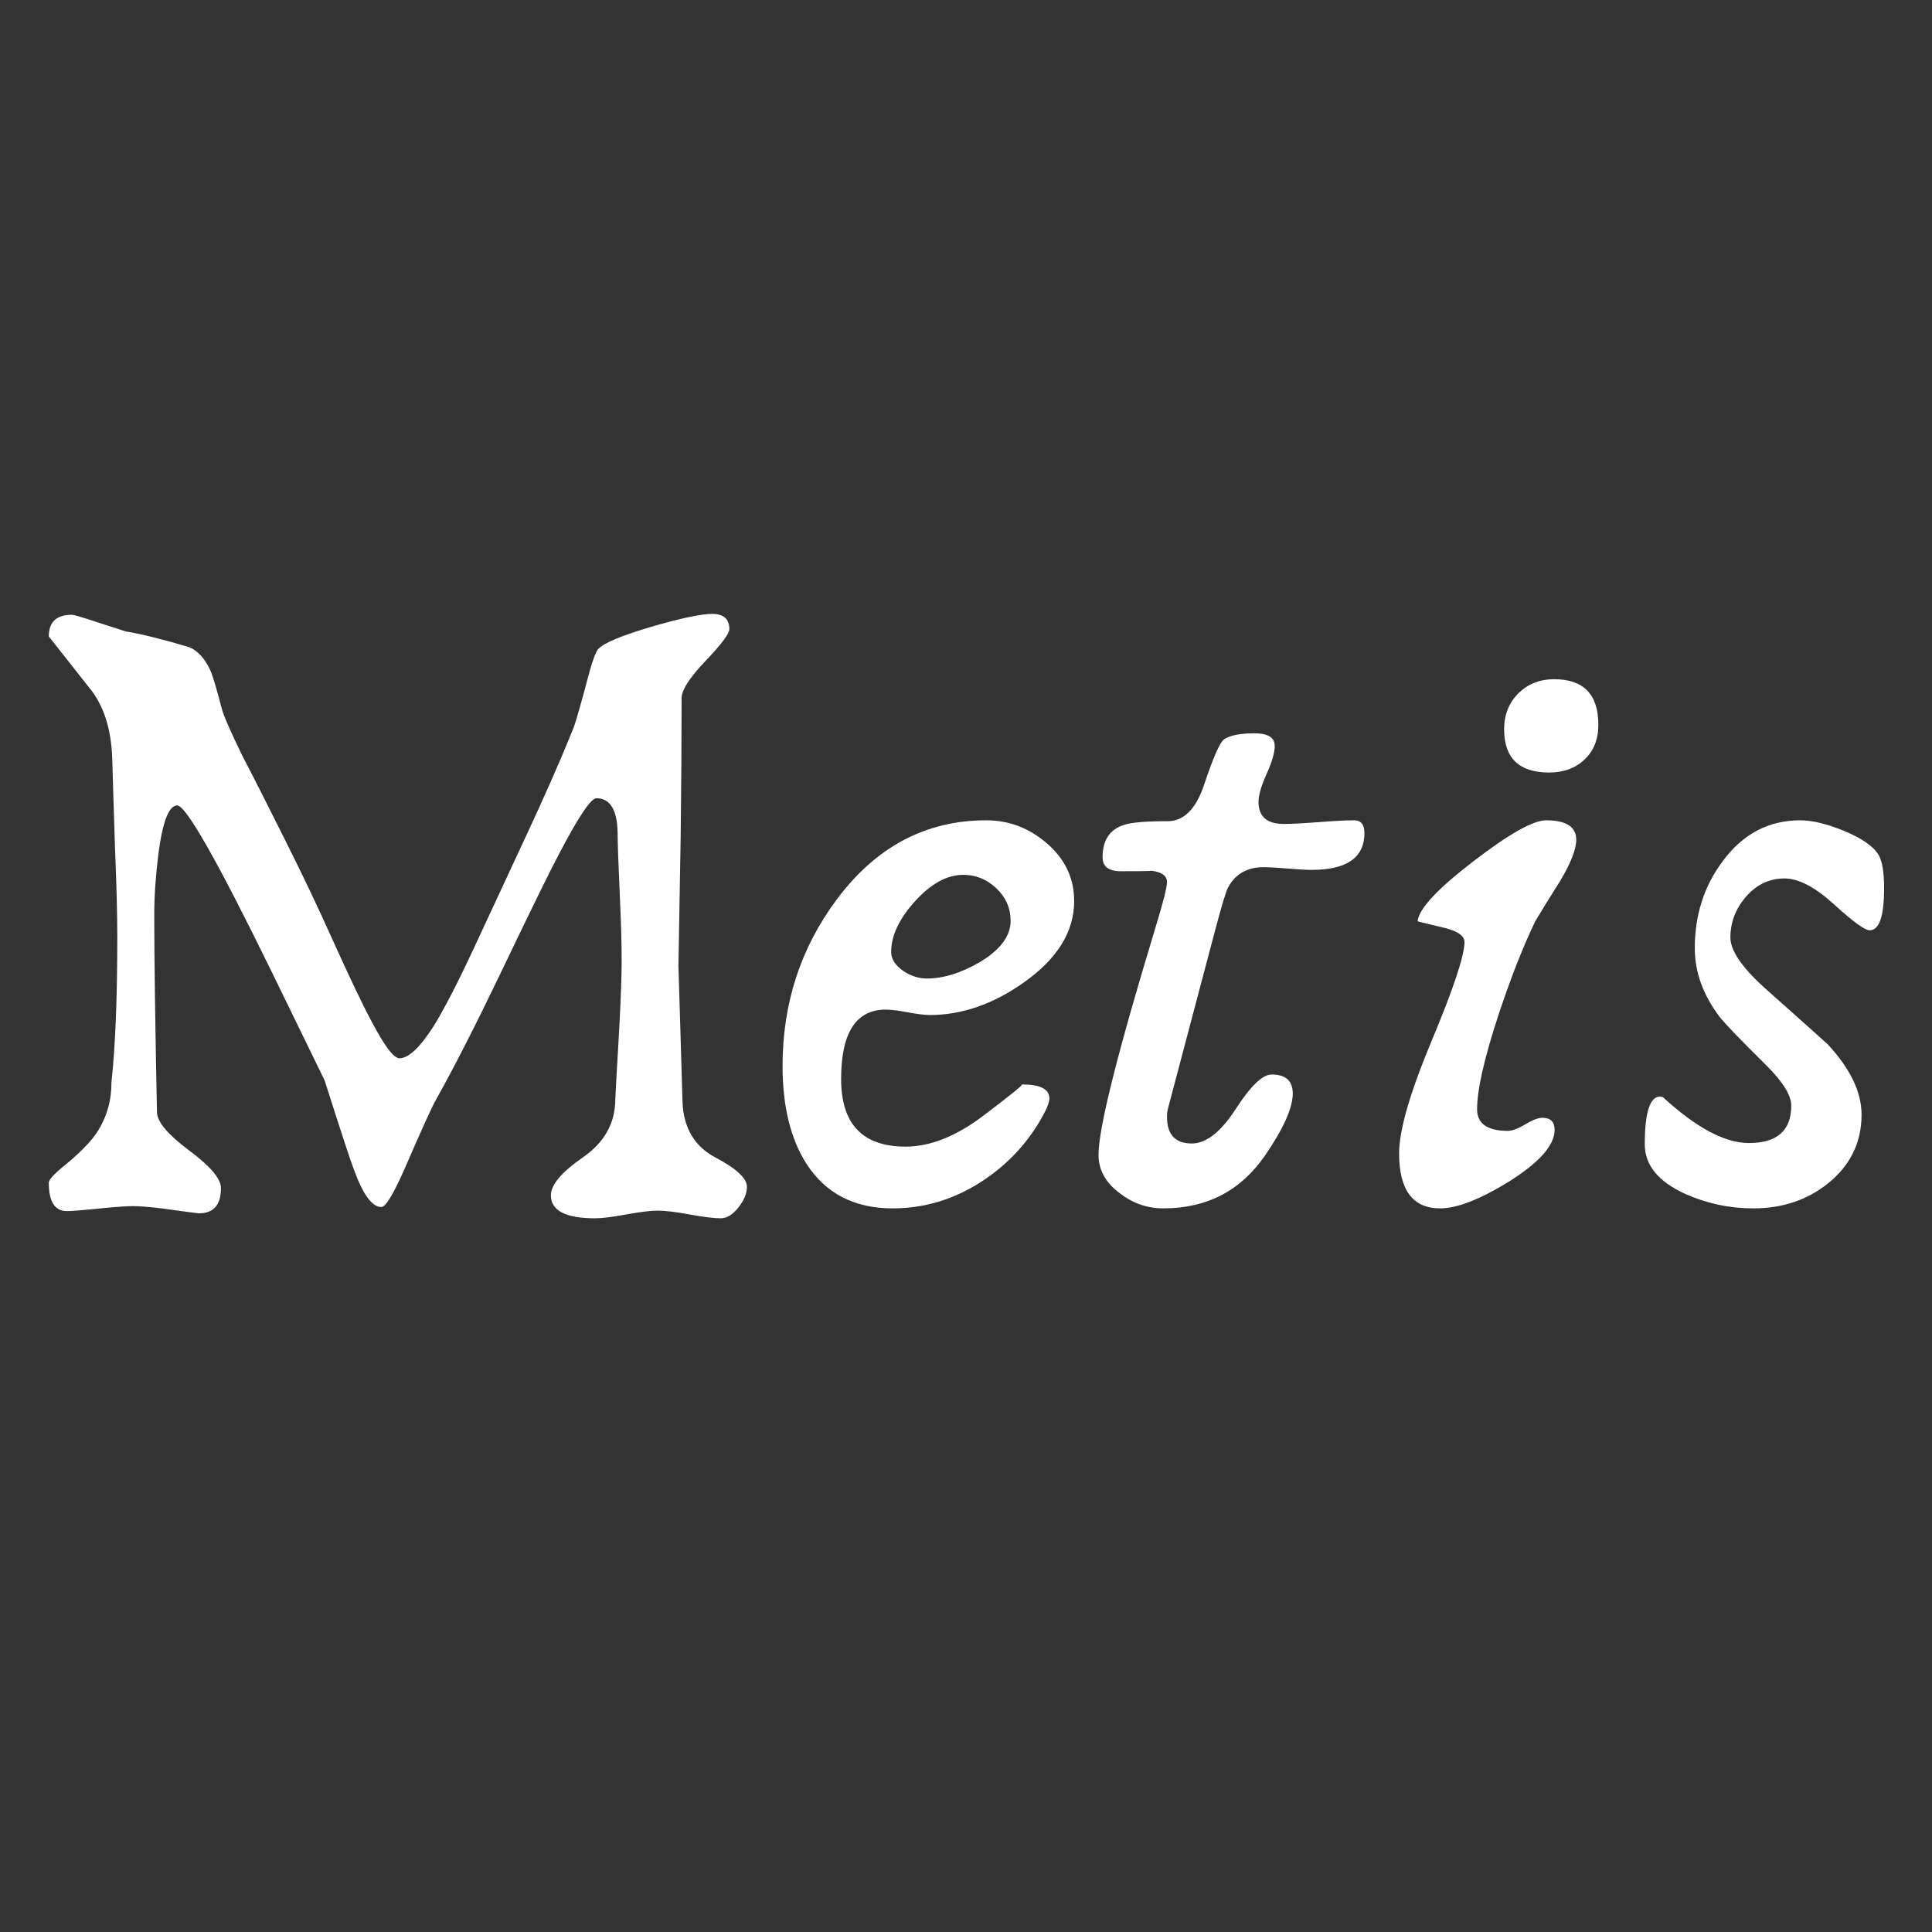 <svg xmlns="http://www.w3.org/2000/svg" xmlns:xlink="http://www.w3.org/1999/xlink" width="1200" zoomAndPan="magnify" viewBox="0 0 900 900" height="1200" preserveAspectRatio="xMidYMid meet" version="1.0"><rect x="0" y="0" width="900" height="900" fill="#333333" stroke="none"/><defs><g/></defs><g fill="#ffffff" fill-opacity="1"><g transform="translate(0.891, 562.907)"><g><path d="M 347.062 -10.078 C 347.062 -6.992 345.734 -3.77 343.078 -0.406 C 340.422 2.945 337.691 4.625 334.891 4.625 C 331.672 4.625 326.805 4.023 320.297 2.828 C 313.785 1.641 308.852 1.047 305.5 1.047 C 302.281 1.047 297.414 1.641 290.906 2.828 C 284.395 4.023 279.531 4.625 276.312 4.625 C 262.594 4.625 255.734 1.051 255.734 -6.094 C 255.734 -10.988 260.734 -16.898 270.734 -23.828 C 280.742 -30.754 285.75 -39.816 285.75 -51.016 C 285.75 -51.859 286.379 -63.195 287.641 -85.031 C 288.348 -98.613 288.703 -108.691 288.703 -115.266 C 288.703 -122.961 288.422 -132.973 287.859 -145.297 C 287.16 -160.691 286.812 -170.695 286.812 -175.312 C 286.531 -185.812 283.238 -191.062 276.938 -191.062 C 274.414 -191.062 268.75 -182.664 259.938 -165.875 C 255.594 -157.75 246.352 -138.922 232.219 -109.391 C 220.457 -84.891 210.445 -65.289 202.188 -50.594 C 200.094 -46.82 195.266 -36.188 187.703 -18.688 C 182.391 -6.645 178.75 -0.625 176.781 -0.625 C 172.445 -0.625 168.18 -6.438 163.984 -18.062 C 162.723 -21.133 158.172 -34.988 150.328 -59.625 L 125.562 -110.438 C 100.363 -161.945 85.734 -187.703 81.672 -187.703 C 77.754 -187.703 74.816 -180.07 72.859 -164.812 C 71.598 -154.738 70.969 -145.363 70.969 -136.688 C 70.969 -116.945 71.391 -86.289 72.234 -44.719 C 72.367 -40.238 77.367 -34.32 87.234 -26.969 C 97.109 -19.625 102.047 -13.785 102.047 -9.453 C 102.047 -1.609 98.613 2.312 91.75 2.312 C 91.188 2.312 85.379 1.539 74.328 0 C 68.723 -0.695 64.172 -1.047 60.672 -1.047 C 57.598 -1.047 51.301 -0.555 41.781 0.422 C 36.188 0.984 32.336 1.266 30.234 1.266 C 24.641 1.266 21.844 -3.145 21.844 -11.969 C 21.844 -13.363 24.359 -16.094 29.391 -20.156 C 35.691 -25.332 40.383 -30.02 43.469 -34.219 C 48.5 -41.363 51.016 -49.484 51.016 -58.578 C 52.836 -75.234 53.75 -97.836 53.75 -126.391 C 53.75 -136.891 53.398 -150.539 52.703 -167.344 C 52.004 -188.613 51.582 -202.258 51.438 -208.281 C 51.156 -221.719 48.078 -232.492 42.203 -240.609 C 42.203 -240.609 35.414 -249.219 21.844 -266.438 C 21.844 -273.156 25.41 -276.516 32.547 -276.516 C 33.523 -276.516 37.375 -275.395 44.094 -273.156 L 57.734 -268.75 C 64.734 -267.633 74.602 -265.188 87.344 -261.406 C 91.539 -259.582 94.898 -255.734 97.422 -249.859 C 98.398 -247.473 100.082 -241.734 102.469 -232.641 C 103.301 -229.422 106.52 -222.07 112.125 -210.594 C 116.602 -202.051 123.109 -189.238 131.641 -172.156 C 140.18 -155.082 147.391 -139.969 153.266 -126.812 C 161.523 -108.477 167.828 -95.254 172.172 -87.141 C 178.191 -75.66 182.531 -69.922 185.188 -69.922 C 189.383 -69.922 194.633 -74.816 200.938 -84.609 C 205.832 -92.453 212.129 -104.629 219.828 -121.141 L 243.562 -172.172 C 252.789 -191.898 260.273 -208.906 266.016 -223.188 C 267.141 -225.844 269.734 -234.875 273.797 -250.281 C 275.328 -255.738 276.656 -259.164 277.781 -260.562 C 280.301 -263.363 288.695 -266.863 302.969 -271.062 C 316.551 -274.977 325.863 -276.938 330.906 -276.938 C 336.219 -276.938 338.875 -274.555 338.875 -269.797 C 338.875 -267.703 335.164 -262.77 327.75 -255 C 320.332 -247.227 316.625 -241.453 316.625 -237.672 C 316.625 -218.359 316.484 -197.223 316.203 -174.266 C 315.504 -133.254 315.156 -112.816 315.156 -112.953 L 317.047 -49.766 C 317.461 -37.586 322.566 -28.906 332.359 -23.719 C 342.16 -18.539 347.062 -13.992 347.062 -10.078 Z M 347.062 -10.078 "/></g></g><g transform="translate(364.751, 562.907)"><g><path d="M 135.641 -143.188 C 135.641 -128.914 127.801 -116.25 112.125 -105.188 C 97.844 -95.113 83.285 -90.078 68.453 -90.078 C 66.066 -90.078 62.633 -90.492 58.156 -91.328 C 53.676 -92.172 50.25 -92.594 47.875 -92.594 C 34.008 -92.594 27.078 -81.816 27.078 -60.266 C 27.078 -39.266 37.086 -28.766 57.109 -28.766 C 68.586 -28.766 80.695 -33.594 93.438 -43.25 C 106.176 -52.906 112.125 -57.734 111.281 -57.734 C 119.82 -57.734 124.094 -55.566 124.094 -51.234 C 124.094 -49.691 123.32 -47.453 121.781 -44.516 C 114.781 -31.211 104.91 -20.469 92.172 -12.281 C 79.43 -4.094 65.711 0 51.016 0 C 33.242 0 19.879 -6.926 10.922 -20.781 C 3.504 -32.406 -0.203 -47.594 -0.203 -66.344 C -0.203 -95.457 8.191 -121.285 24.984 -143.828 C 43.316 -168.461 66.551 -180.781 94.688 -180.781 C 105.332 -180.781 114.816 -177.141 123.141 -169.859 C 131.473 -162.578 135.641 -153.688 135.641 -143.188 Z M 106.031 -133.953 C 106.031 -139.836 103.82 -144.879 99.406 -149.078 C 95 -153.273 89.859 -155.375 83.984 -155.375 C 76.422 -155.375 68.93 -151.281 61.516 -143.094 C 54.098 -134.906 50.391 -127.031 50.391 -119.469 C 50.391 -116.102 52.348 -113.094 56.266 -110.438 C 59.766 -108.195 63.336 -107.078 66.984 -107.078 C 74.68 -107.078 82.867 -109.598 91.547 -114.641 C 101.203 -120.379 106.031 -126.816 106.031 -133.953 Z M 106.031 -133.953 "/></g></g><g transform="translate(505.214, 562.907)"><g><path d="M 130.391 -174.891 C 130.391 -163.422 122.203 -157.688 105.828 -157.688 C 103.305 -157.688 99.562 -157.895 94.594 -158.312 C 89.625 -158.727 85.879 -158.938 83.359 -158.938 C 75.66 -158.938 70.129 -155.719 66.766 -149.281 C 65.785 -147.32 63.828 -140.812 60.891 -129.75 L 38.844 -46.406 C 38.562 -45.281 38.422 -44.02 38.422 -42.625 C 38.422 -34.363 42.27 -30.234 49.969 -30.234 C 56.688 -30.234 63.508 -35.586 70.438 -46.297 C 77.363 -57.004 82.93 -62.359 87.141 -62.359 C 93.711 -62.359 97 -59.422 97 -53.547 C 97 -46.828 92.727 -37.238 84.188 -24.781 C 72.852 -8.258 57.039 0 36.75 0 C 29.32 0 22.602 -2.305 16.594 -6.922 C 9.875 -11.828 6.516 -17.848 6.516 -24.984 C 6.516 -37.305 15.398 -72.719 33.172 -131.219 C 36.672 -142.695 38.422 -149.629 38.422 -152.016 C 38.422 -155.234 35.41 -157.051 29.391 -157.469 C 33.734 -157.188 29.602 -157.047 17 -157.047 C 11.27 -157.047 8.406 -159.219 8.406 -163.562 C 8.406 -171.539 11.766 -176.578 18.484 -178.672 C 21.836 -179.797 28.555 -180.359 38.641 -180.359 C 46.191 -180.359 51.859 -185.957 55.641 -197.156 C 59.984 -210.176 63.133 -217.312 65.094 -218.562 C 67.883 -220.383 72.57 -221.297 79.156 -221.297 C 85.457 -221.297 88.609 -219.336 88.609 -215.422 C 88.609 -212.336 87.348 -207.992 84.828 -202.391 C 82.305 -196.797 81.047 -192.461 81.047 -189.391 C 81.047 -182.523 84.961 -179.094 92.797 -179.094 C 96.441 -179.094 101.898 -179.375 109.172 -179.938 C 116.453 -180.5 121.914 -180.781 125.562 -180.781 C 128.781 -180.781 130.391 -178.816 130.391 -174.891 Z M 130.391 -174.891 "/></g></g><g transform="translate(644.837, 562.907)"><g><path d="M 99.734 -225.281 C 99.734 -218.562 97.598 -213.172 93.328 -209.109 C 89.055 -205.055 83.562 -203.031 76.844 -203.031 C 62.844 -203.031 55.844 -209.75 55.844 -223.188 C 55.844 -229.906 58.047 -235.469 62.453 -239.875 C 66.867 -244.289 72.438 -246.5 79.156 -246.5 C 92.875 -246.5 99.734 -239.426 99.734 -225.281 Z M 89.438 -171.75 C 89.438 -167.27 86.922 -160.832 81.891 -152.438 C 77.961 -146.27 74.113 -140.039 70.344 -133.75 C 64.738 -122.125 59.066 -107.707 53.328 -90.5 C 46.609 -70.062 43.25 -55.289 43.25 -46.188 C 43.25 -39.469 48.008 -36.109 57.531 -36.109 C 59.625 -36.109 62.348 -37.125 65.703 -39.156 C 69.066 -41.188 71.734 -42.203 73.703 -42.203 C 77.473 -42.203 79.359 -40.312 79.359 -36.531 C 79.359 -29.395 72.223 -21.348 57.953 -12.391 C 44.516 -4.129 33.875 0 26.031 0 C 13.289 0 6.922 -8.535 6.922 -25.609 C 6.922 -36.391 11.992 -53.922 22.141 -78.203 C 32.297 -102.492 37.375 -117.789 37.375 -124.094 C 37.375 -126.883 34.363 -129.051 28.344 -130.594 C 20.082 -132.551 15.812 -133.602 15.531 -133.75 C 16.094 -139.488 24.703 -148.758 41.359 -161.562 C 58.016 -174.375 69.352 -180.781 75.375 -180.781 C 84.75 -180.781 89.438 -177.77 89.438 -171.75 Z M 89.438 -171.75 "/></g></g><g transform="translate(759.685, 562.907)"><g><path d="M 118 -149.078 C 118 -136.055 115.758 -129.547 111.281 -129.547 C 109.039 -129.547 103.508 -133.566 94.688 -141.609 C 85.875 -149.66 78.176 -153.688 71.594 -153.688 C 64.594 -153.688 58.645 -150.883 53.75 -145.281 C 48.852 -139.688 46.406 -133.32 46.406 -126.188 C 46.406 -120.164 51.656 -112.395 62.156 -102.875 C 81.469 -85.664 91.332 -76.848 91.75 -76.422 C 102.25 -65.086 107.5 -54.172 107.5 -43.672 C 107.5 -30.648 102.25 -19.941 91.75 -11.547 C 82.094 -3.848 70.547 0 57.109 0 C 46.047 0 35.477 -2.238 25.406 -6.719 C 12.812 -12.457 6.516 -20.156 6.516 -29.812 C 6.516 -44.656 8.891 -52.078 13.641 -52.078 C 13.785 -52.078 14.207 -52.004 14.906 -51.859 C 30.445 -37.578 43.816 -30.438 55.016 -30.438 C 68.172 -30.438 74.75 -36.25 74.75 -47.875 C 74.75 -52.633 70.898 -58.863 63.203 -66.562 C 51.16 -78.457 43.879 -86.016 41.359 -89.234 C 33.66 -99.453 29.812 -110.086 29.812 -121.141 C 29.812 -136.547 34.082 -149.984 42.625 -161.453 C 52 -174.336 64.109 -180.781 78.953 -180.781 C 84.41 -180.781 91.129 -179.172 99.109 -175.953 C 107.922 -172.305 113.445 -168.383 115.688 -164.188 C 117.227 -161.25 118 -156.211 118 -149.078 Z M 118 -149.078 "/></g></g></g></svg>